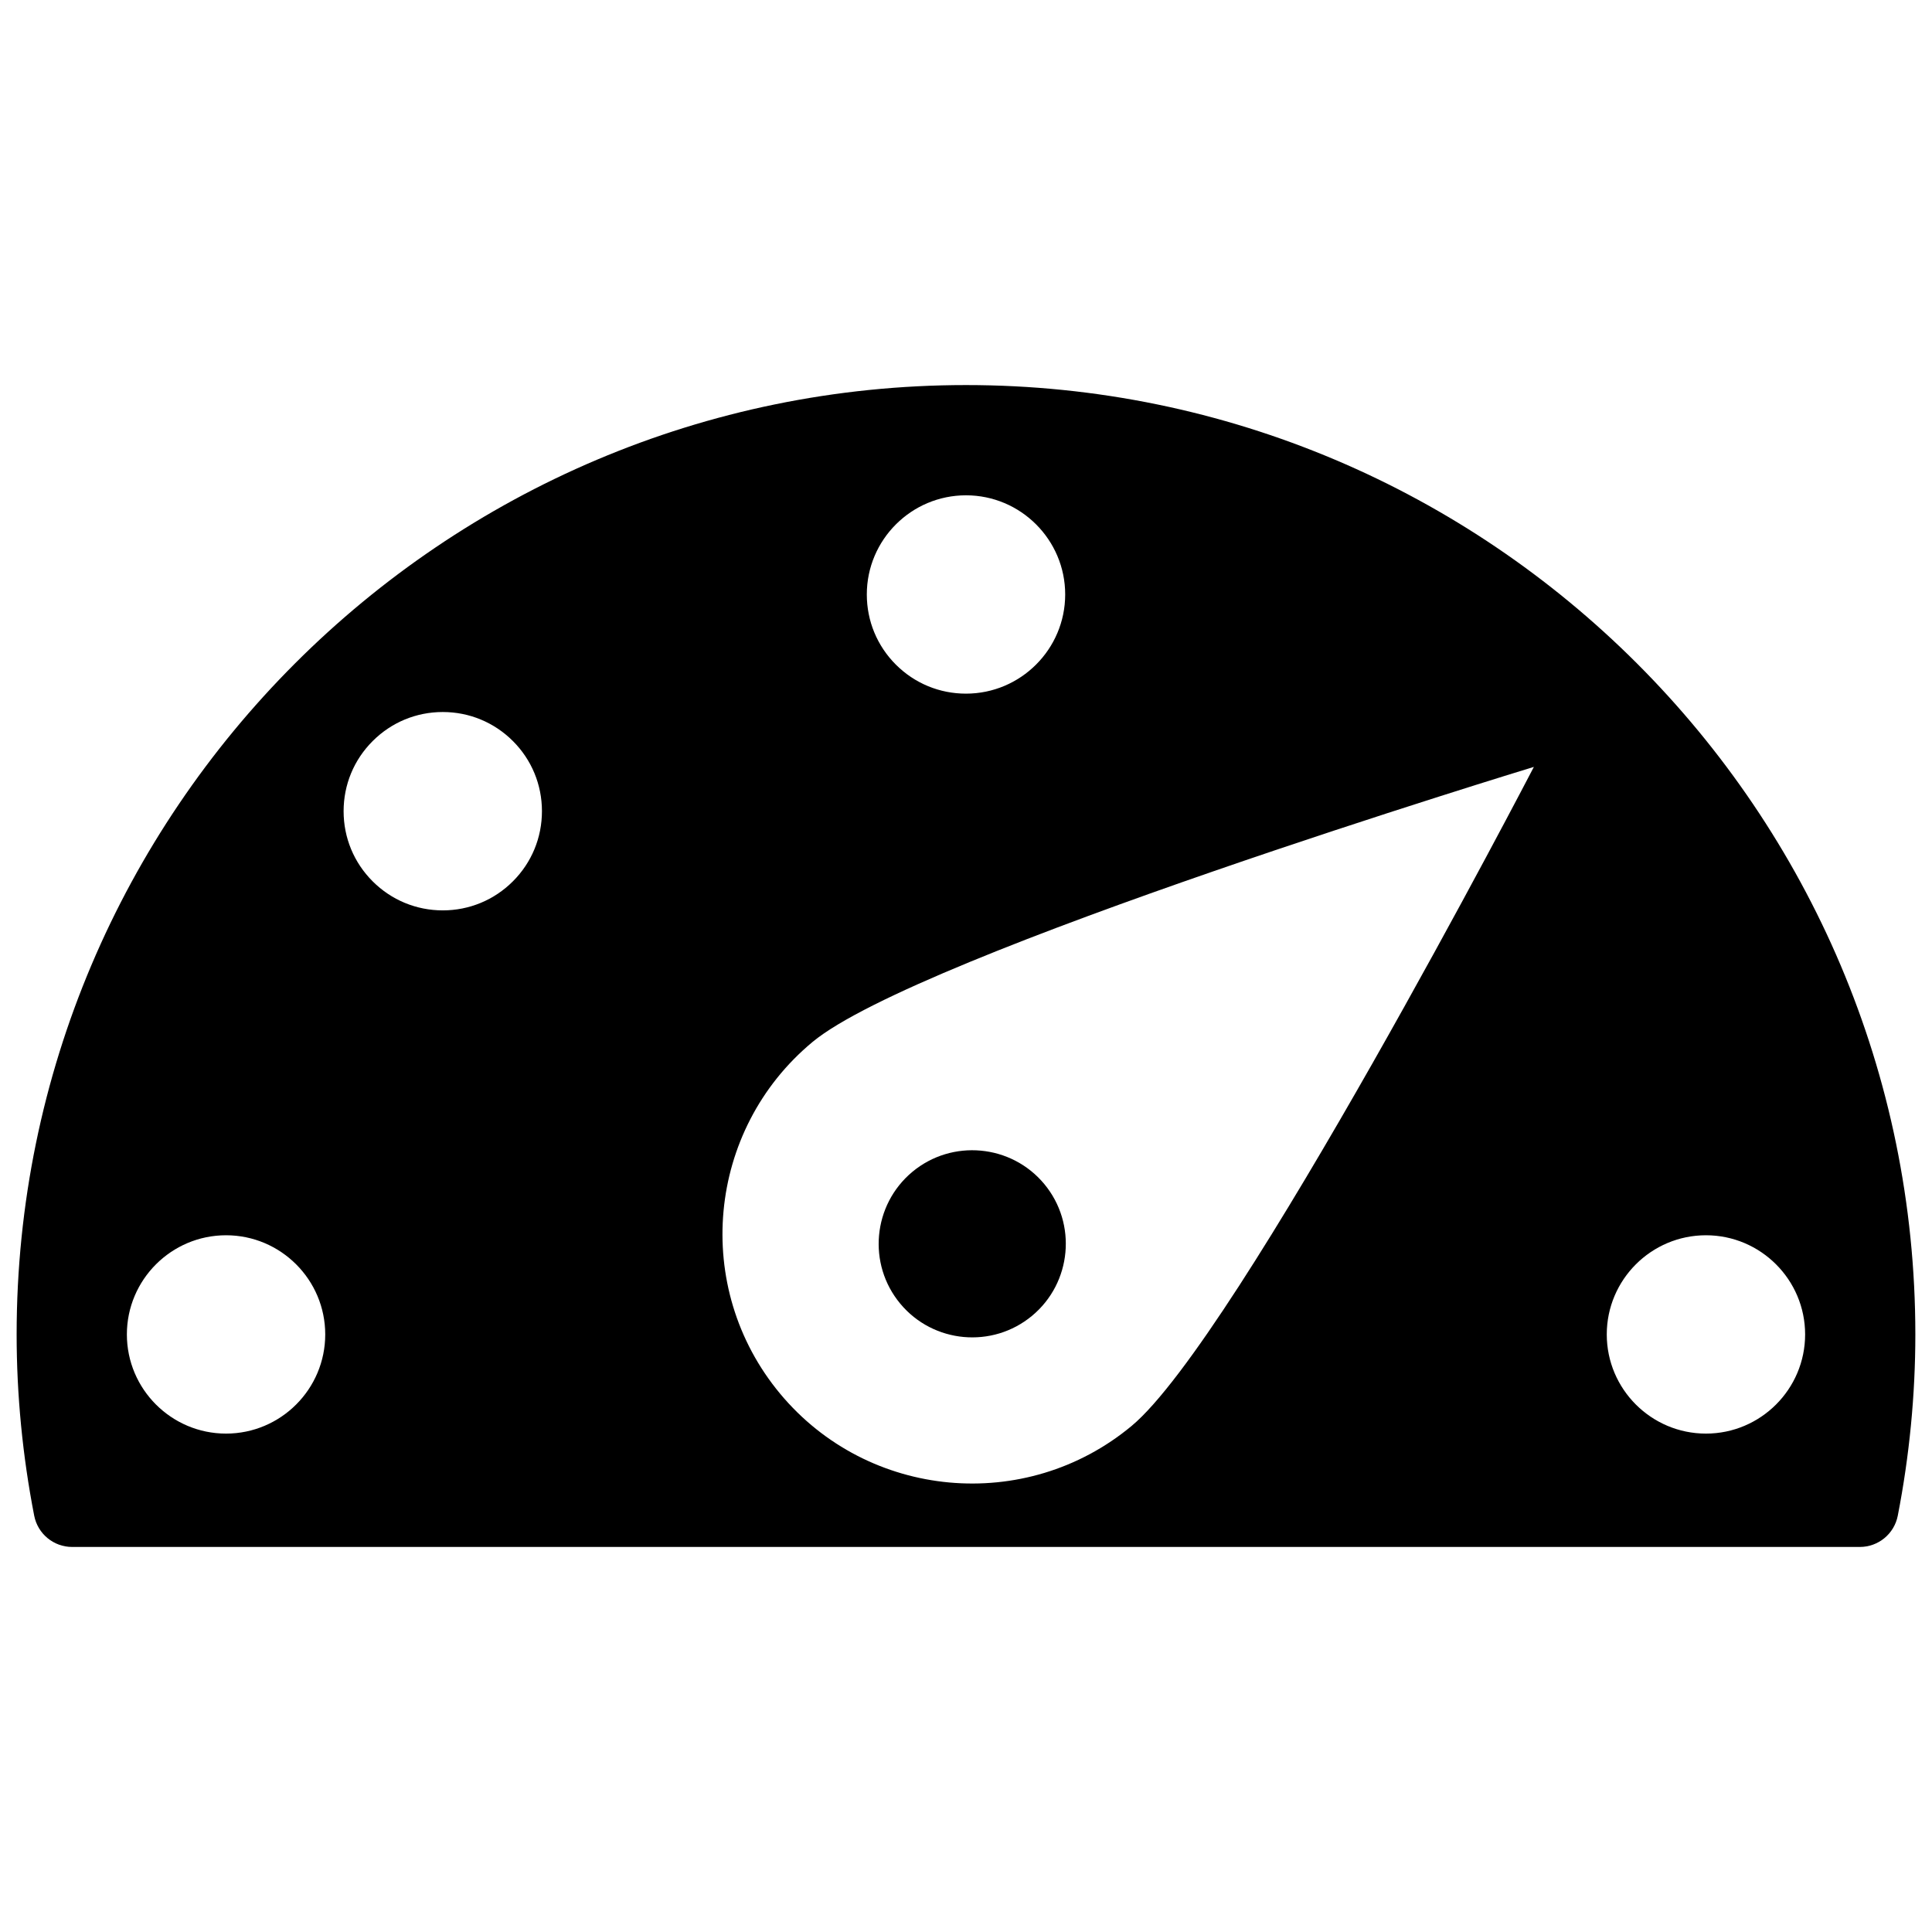 <?xml version="1.0" encoding="utf-8"?>
<!-- Generator: Adobe Illustrator 16.0.0, SVG Export Plug-In . SVG Version: 6.00 Build 0)  -->
<!DOCTYPE svg PUBLIC "-//W3C//DTD SVG 1.1//EN" "http://www.w3.org/Graphics/SVG/1.1/DTD/svg11.dtd">
<svg version="1.1" id="Layer_2" xmlns="http://www.w3.org/2000/svg" xmlns:xlink="http://www.w3.org/1999/xlink" x="0px" y="0px"
	 width="100px" height="100px" viewBox="0 0 100 100" enable-background="new 0 0 100 100" xml:space="preserve">
<g>
	<path d="M50,19.931c-27.095,0-49.139,22.043-49.139,49.139c0,3.123,0.306,6.279,0.909,9.381c0.183,0.94,1.006,1.619,1.963,1.619
		h92.533c0.957,0,1.78-0.679,1.963-1.619c0.604-3.103,0.909-6.259,0.909-9.381C99.139,41.974,77.095,19.931,50,19.931z M50,25.637
		c2.83,0,5.134,2.303,5.134,5.133c-0.001,2.83-2.305,5.133-5.135,5.133c-1.371,0-2.66-0.534-3.63-1.503
		c-0.969-0.97-1.503-2.259-1.503-3.63C44.866,27.939,47.17,25.637,50,25.637z M11.7,74.203c-2.83,0-5.133-2.303-5.133-5.133
		s2.303-5.133,5.133-5.133c2.831,0,5.134,2.303,5.134,5.133S14.531,74.203,11.7,74.203z M26.548,45.617
		c-0.97,0.97-2.259,1.504-3.63,1.504s-2.66-0.534-3.63-1.504c-0.97-0.969-1.503-2.258-1.503-3.629s0.533-2.66,1.504-3.63
		c0.969-0.97,2.258-1.504,3.629-1.504s2.66,0.534,3.63,1.503c0.97,0.97,1.503,2.259,1.503,3.63S27.518,44.648,26.548,45.617z
		 M58.57,73.808c-5.479,4.554-13.64,3.803-18.195-1.675c-4.555-5.478-3.804-13.64,1.675-18.196
		c5.478-4.554,37.343-14.242,37.343-14.242S64.047,69.253,58.57,73.808z M88.3,74.203c-2.831,0-5.134-2.303-5.134-5.133
		s2.303-5.133,5.134-5.133c2.83,0,5.133,2.303,5.133,5.133S91.13,74.203,88.3,74.203z"/>
	<path d="M53.42,68.105c2.055-1.708,2.337-4.769,0.629-6.823c-1.709-2.055-4.77-2.336-6.824-0.629
		c-2.053,1.709-2.337,4.77-0.628,6.824C48.305,69.532,51.365,69.813,53.42,68.105z"/>
</g>
</svg>
